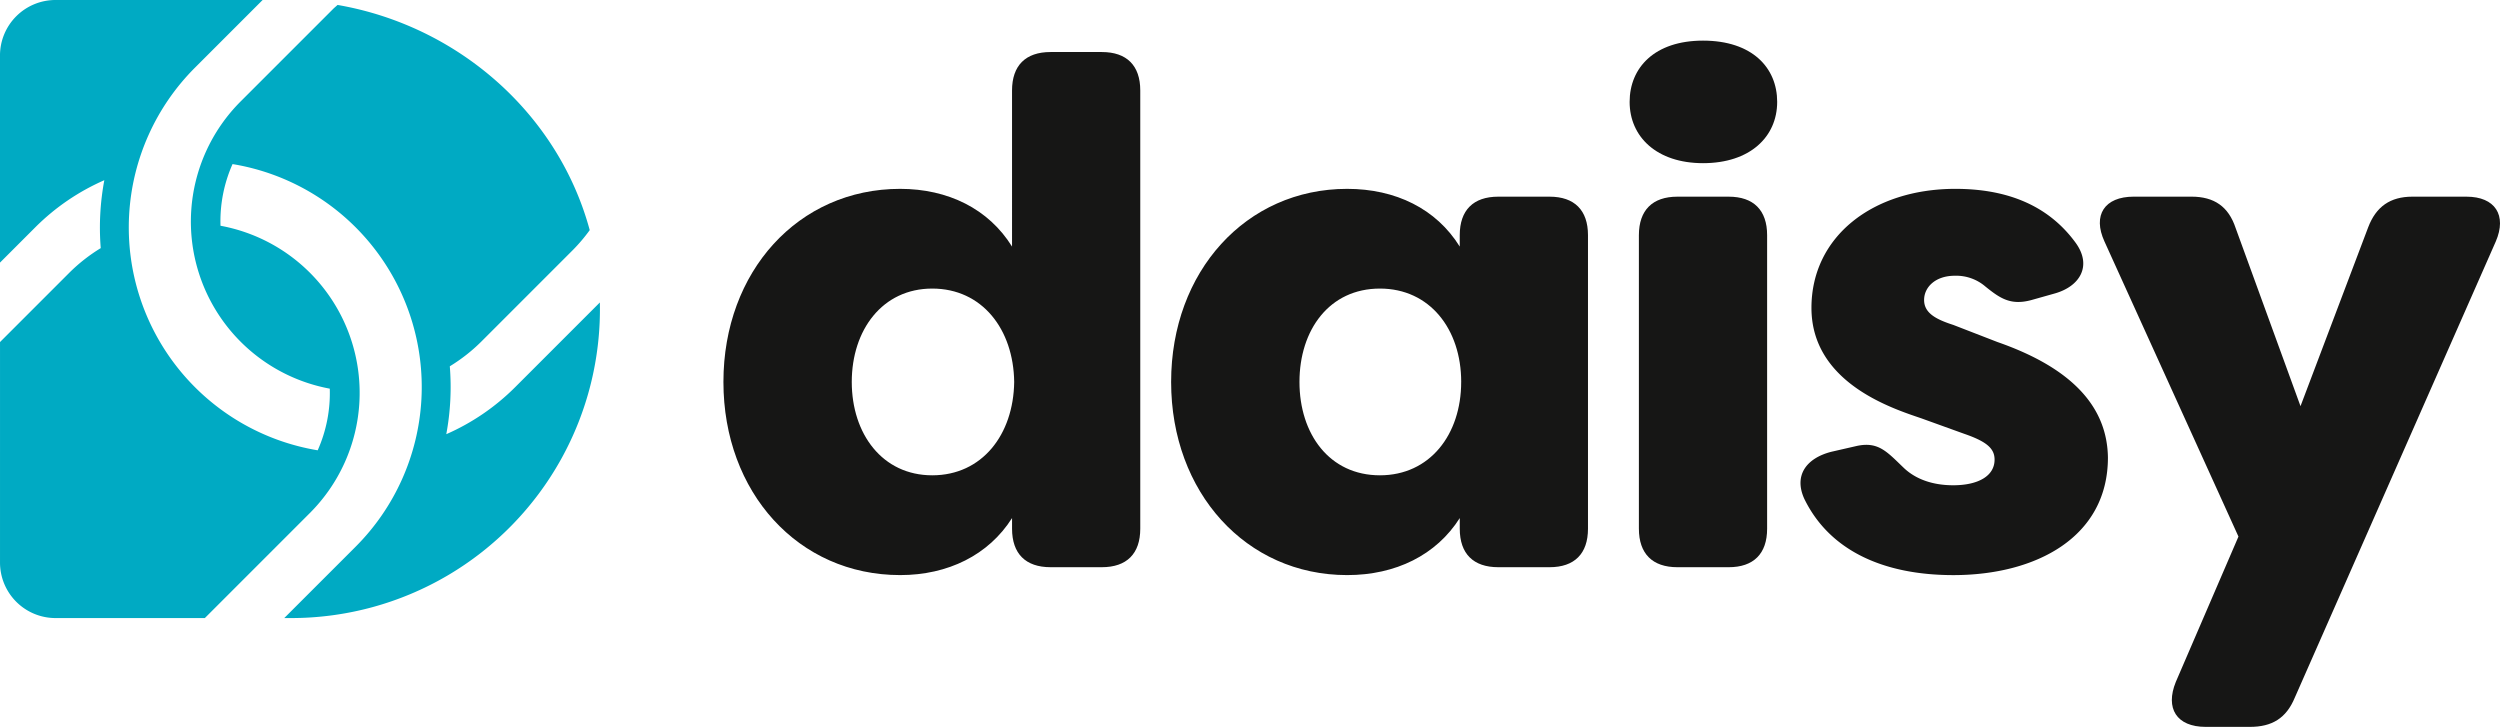 <svg xmlns="http://www.w3.org/2000/svg" width="571.608" height="166.195" viewBox="0 0 571.608 166.195">
  <g id="Group_720" data-name="Group 720" transform="translate(-141.846 -507.384)">
    <path id="Path_642" data-name="Path 642" d="M259.591,585.95a51.5,51.5,0,0,1-15.706,10.71,58.742,58.742,0,0,0,.805-15.525,38.769,38.769,0,0,0,7.154-5.6l21.048-21.05A38.9,38.9,0,0,0,276.683,550c-7.216-26.647-30.092-46.716-57.653-51.486-.366.338-.75.642-1.1,1l-21.05,21.05a38.854,38.854,0,0,0,20.366,65.684,32.131,32.131,0,0,1-2.761,14.095,51.657,51.657,0,0,1-28.023-87.526l15.432-15.434H154.543a12.7,12.7,0,0,0-12.7,12.7V557.43l8.121-8.122A51.527,51.527,0,0,1,165.7,538.585a58.794,58.794,0,0,0-.821,15.531,38.8,38.8,0,0,0-7.164,5.611l-15.867,15.867V626a12.7,12.7,0,0,0,12.7,12.7h34.131l24.008-24.01A38.85,38.85,0,0,0,192.262,549a32.2,32.2,0,0,1,2.753-14.1A51.657,51.657,0,0,1,223.1,622.442L206.838,638.7h1.6A70.613,70.613,0,0,0,279,566.539Z" transform="translate(0 10)" fill="#00aac3"/>
    <g id="Group_720-2" data-name="Group 720" transform="translate(307.252 516.672)">
      <path id="Path_643" data-name="Path 643" d="M225.012,583.824c0-25.249,17.114-44.147,40.406-44.147,10.921,0,20.217,4.555,25.583,13.2V517.183c0-5.7,3.1-8.789,8.8-8.789h11.732c5.7,0,8.787,3.089,8.787,8.789v100.2c0,5.714-3.089,8.8-8.787,8.8H299.805c-5.7,0-8.8-3.089-8.8-8.8v-2.436c-5.366,8.469-14.662,13.039-25.583,13.039C242.126,627.987,225.012,609.072,225.012,583.824Zm66.482,0c-.159-12.051-7.339-21.348-18.737-21.348s-18.4,9.457-18.4,21.348,7,21.349,18.4,21.349S291.335,595.876,291.494,583.824Z" transform="translate(-225.012 -505.785)" fill="#161615"/>
      <path id="Path_644" data-name="Path 644" d="M276.481,568.27c0-25.249,17.114-44.147,40.247-44.147,11.08,0,20.378,4.555,25.742,13.2V534.71c0-5.7,3.1-8.8,8.8-8.8h11.732c5.7,0,8.789,3.1,8.789,8.8v67.12c0,5.714-3.089,8.8-8.789,8.8H351.274c-5.7,0-8.8-3.089-8.8-8.8v-2.436c-5.364,8.469-14.662,13.039-25.742,13.039C293.6,612.433,276.481,593.518,276.481,568.27Zm66.323,0c0-12.051-7.18-21.348-18.578-21.348-11.573,0-18.4,9.457-18.4,21.348s6.83,21.349,18.4,21.349C335.624,589.618,342.8,580.322,342.8,568.27Z" transform="translate(-174.116 -490.231)" fill="#161615"/>
      <path id="Path_645" data-name="Path 645" d="M329.191,521.092c0-7.816,5.7-14.01,16.78-14.01,11.239,0,16.955,6.193,16.955,14.01,0,7.975-6.193,14.01-16.955,14.01C335.384,535.1,329.191,529.067,329.191,521.092Zm2.118,97.59v-67.12c0-5.7,3.1-8.8,8.8-8.8h11.732c5.7,0,8.787,3.1,8.787,8.8v67.12c0,5.714-3.087,8.8-8.787,8.8H340.114C334.414,627.484,331.309,624.4,331.309,618.681Z" transform="translate(-121.993 -507.082)" fill="#161615"/>
      <path id="Path_646" data-name="Path 646" d="M349.7,594.984c-2.436-5.366.493-9.282,6.193-10.746l5.7-1.307c5.064-1.13,7,1.307,10.921,5.048,2.771,2.609,6.687,3.916,11.241,3.916,5.7,0,9.455-2.118,9.455-5.859,0-2.452-1.639-4.075-6.846-5.873l-9.932-3.584c-6.687-2.275-25.092-8.15-25.092-25.249,0-16.3,14.01-27.208,32.908-27.208,11.239,0,21.014,3.407,27.526,12.371,3.757,5.221.986,9.95-4.889,11.573l-5.2,1.466c-4.73,1.3-7.164-.318-10.587-3.089a10.239,10.239,0,0,0-7-2.452c-4.411,0-7,2.611-7,5.541s2.593,4.393,6.671,5.7l10.109,3.916c17.751,6.193,25.09,15.316,25.249,26.4,0,18.244-16.462,26.89-35.358,26.89C367.622,612.433,355.4,606.717,349.7,594.984Z" transform="translate(-102.57 -490.231)" fill="#161615"/>
      <path id="Path_647" data-name="Path 647" d="M400.614,635.983l14.328-33.242-30.629-67.453c-2.77-6.034,0-10.268,6.685-10.268h13.2c5.207,0,8.471,2.277,10.094,7.164l14.837,40.74,15.475-40.9c1.8-4.728,5.046-7,10.109-7H467.08c6.527,0,9.3,4.234,6.687,10.268L427.821,639.565c-1.959,4.728-5.221,6.687-10.268,6.687H407.459C400.773,646.251,398.163,642,400.614,635.983Z" transform="translate(-68.539 -489.344)" fill="#161615"/>
    </g>
  </g>
</svg>
